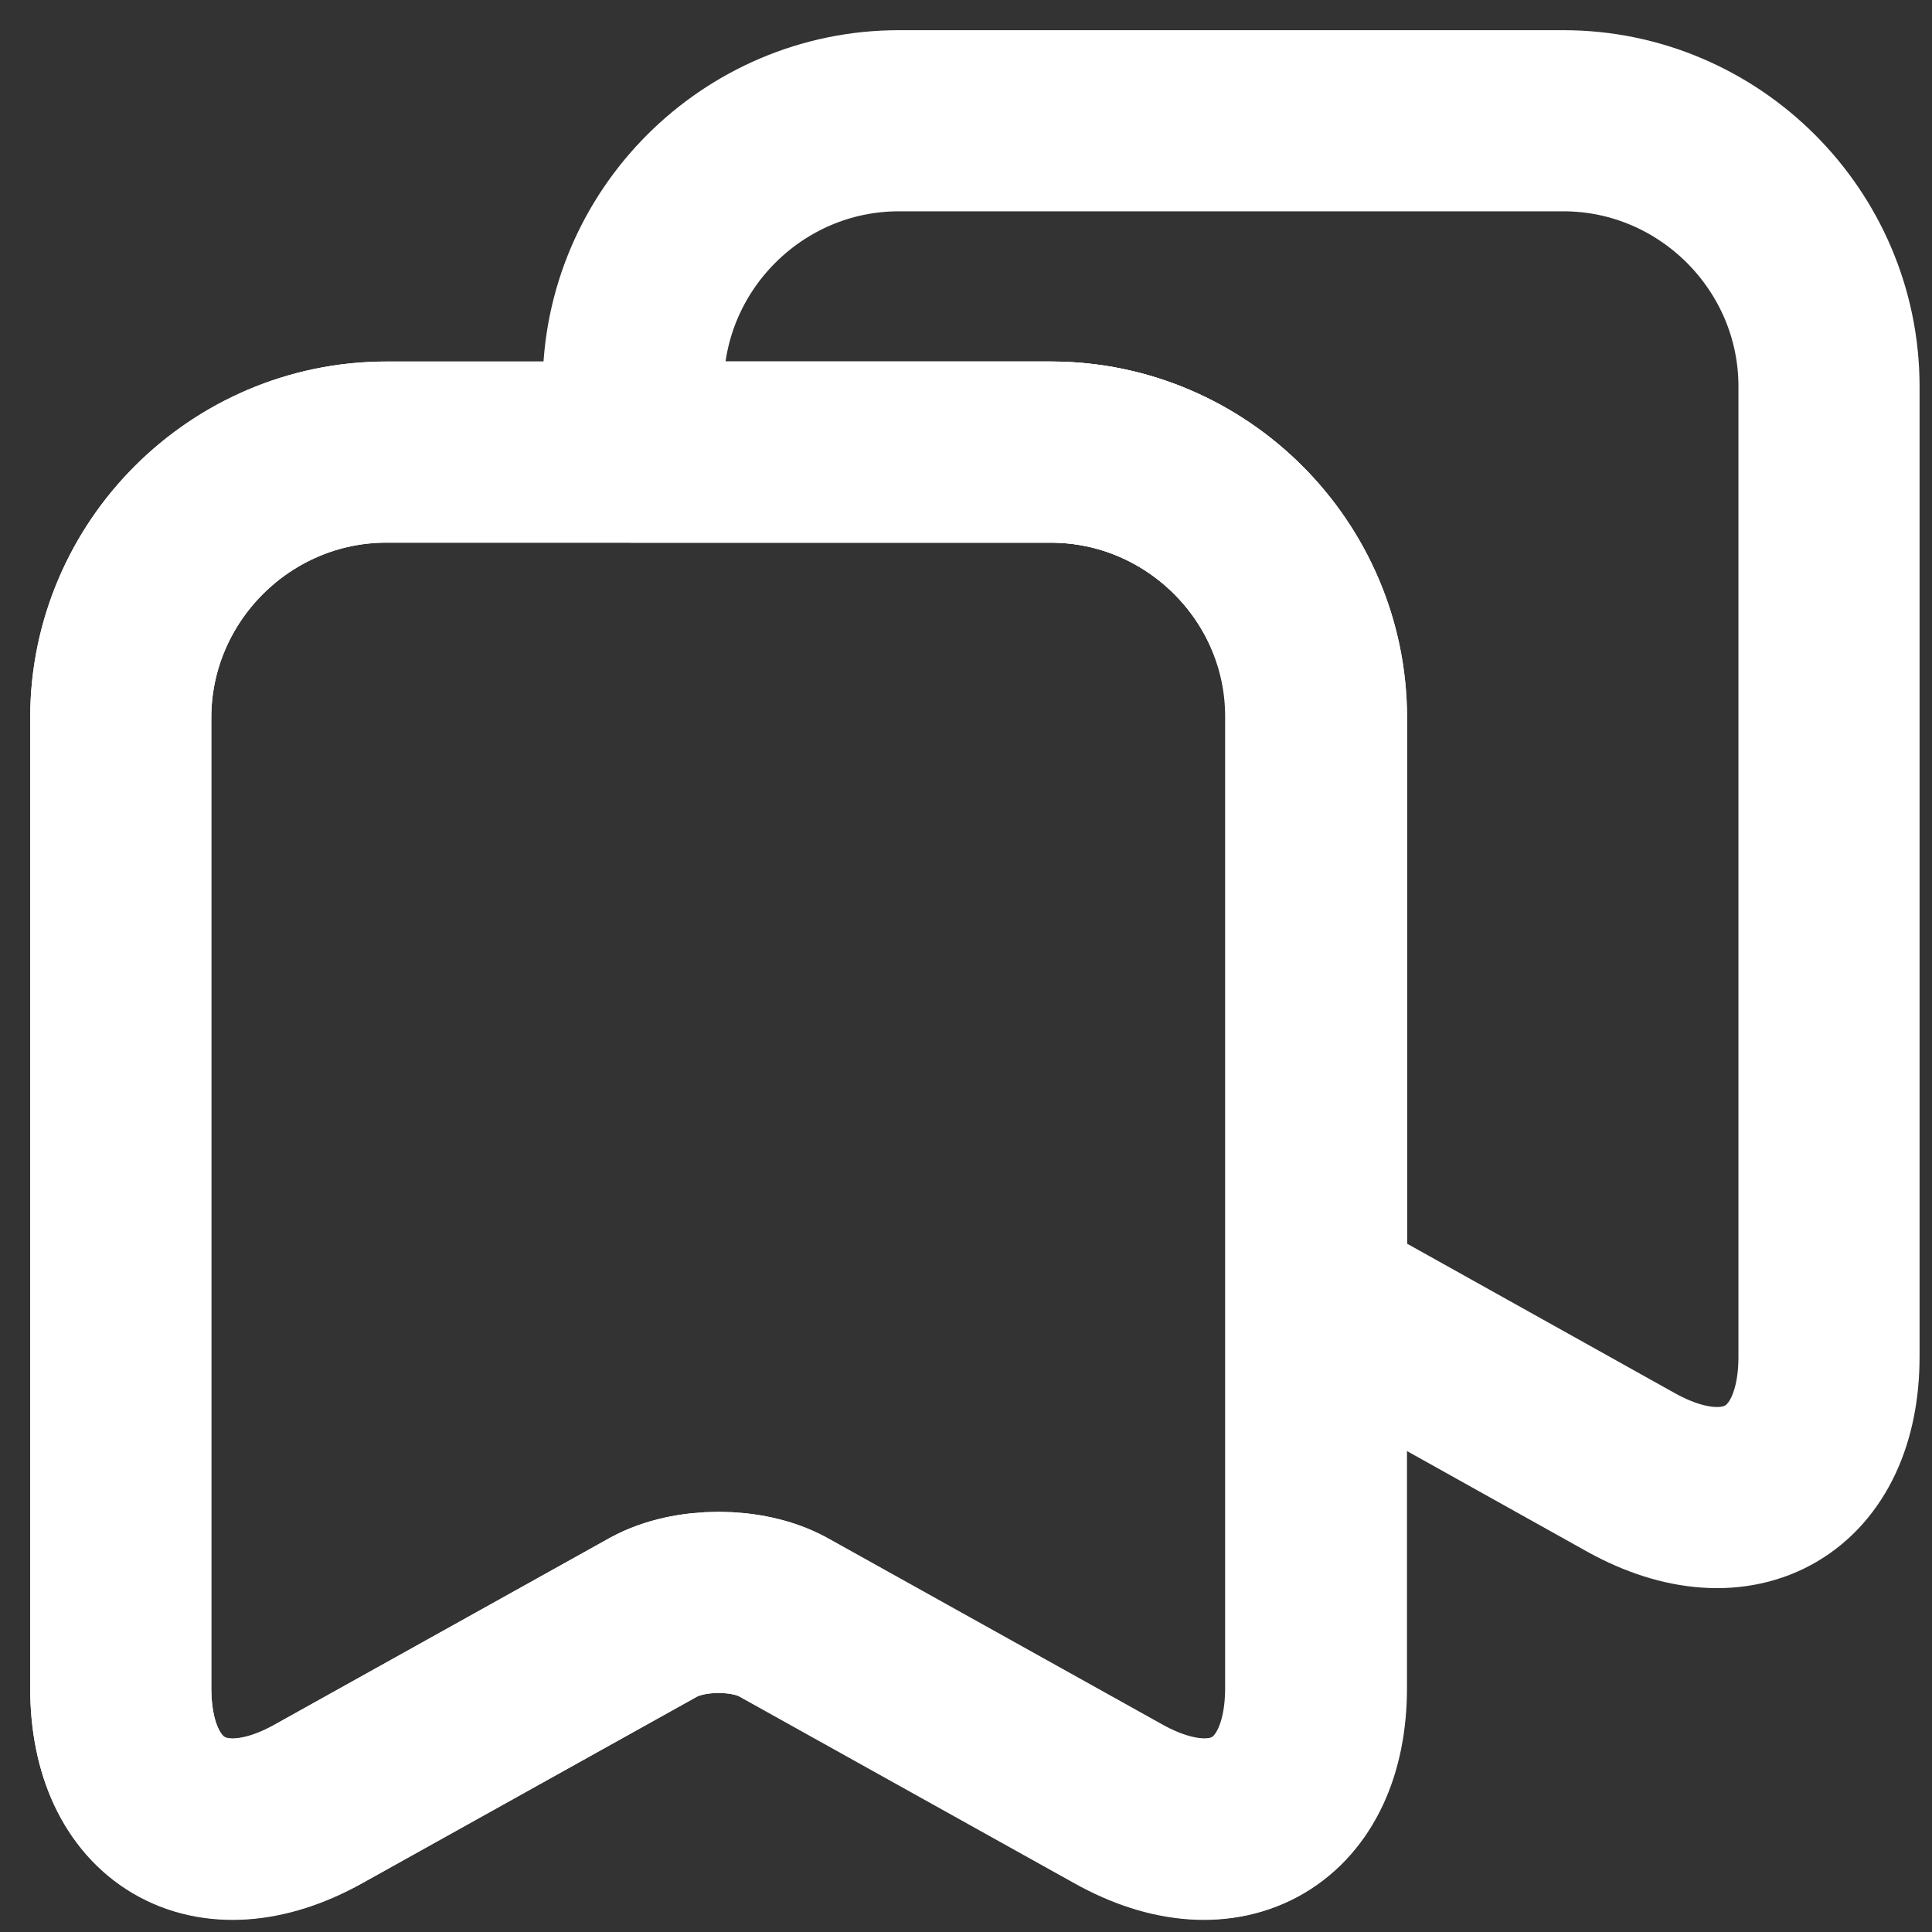<svg width="16" height="16" viewBox="0 0 16 16" fill="none" xmlns="http://www.w3.org/2000/svg">
<rect x="0" y="0" width="16" height="16" fill="#333333" stroke="none"/>
<g id="&#240;&#159;&#166;&#134; icon &#34;save 2&#34;">
<g id="Group">
<path id="Vector" d="M8.703 3.744H3.2C1.99 3.744 1 4.735 1 5.944V13.979C1 15.005 1.736 15.444 2.634 14.941L5.414 13.392C5.711 13.23 6.192 13.23 6.482 13.392L9.262 14.941C10.16 15.444 10.896 15.005 10.896 13.979V5.944C10.902 4.735 9.912 3.744 8.703 3.744Z" stroke="white" stroke-width="1.5" stroke-linecap="round" stroke-linejoin="round"/>
<path id="Vector_2" d="M10.902 5.944V13.979C10.902 15.005 10.167 15.436 9.269 14.941L6.489 13.392C6.192 13.23 5.711 13.23 5.414 13.392L2.634 14.941C1.736 15.436 1 15.005 1 13.979V5.944C1 4.735 1.99 3.744 3.2 3.744H8.703C9.912 3.744 10.902 4.735 10.902 5.944Z" stroke="white" stroke-width="1.5" stroke-linecap="round" stroke-linejoin="round"/>
<path id="Vector_3" d="M15.147 3.2V11.235C15.147 12.261 14.411 12.692 13.513 12.197L10.903 10.74V5.944C10.903 4.735 9.912 3.744 8.703 3.744H5.244V3.2C5.244 1.99 6.234 1 7.444 1H12.947C14.156 1 15.147 1.99 15.147 3.2Z" stroke="white" stroke-width="1.5" stroke-linecap="round" stroke-linejoin="round"/>
</g>
</g>
</svg>
